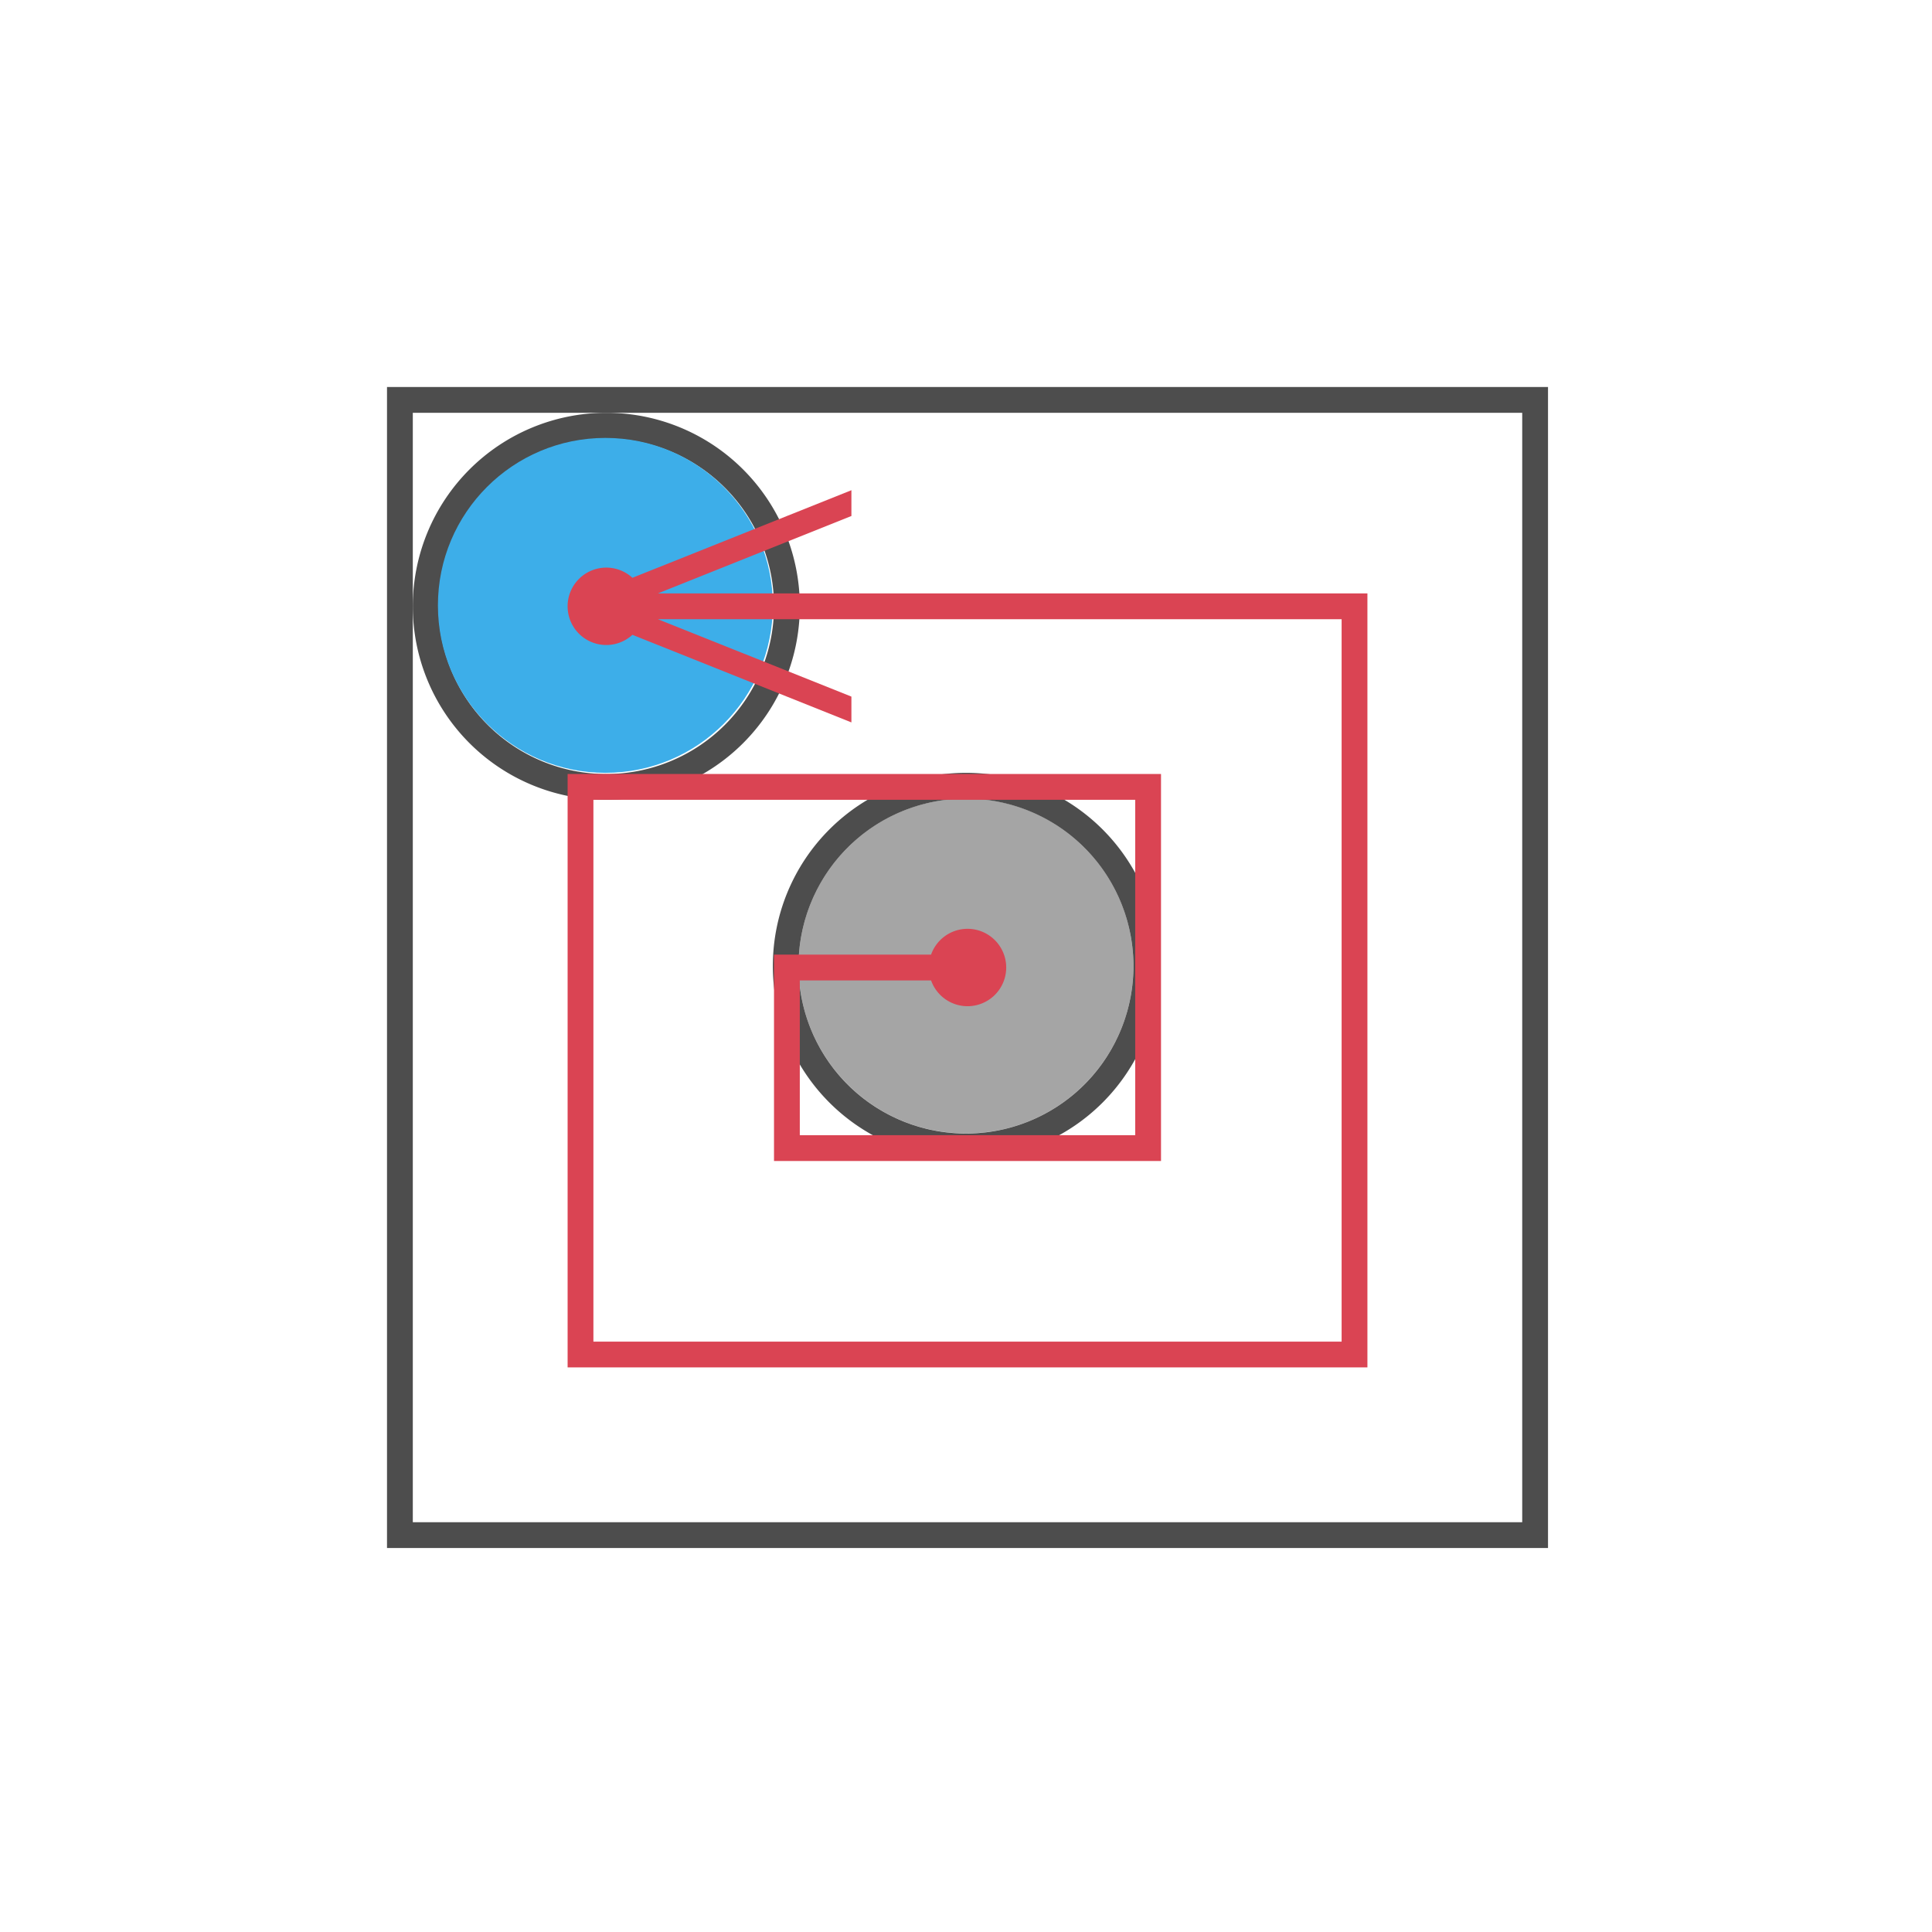 <svg height="75" viewBox="0 0 19.844 19.844" width="75" xmlns="http://www.w3.org/2000/svg"><g transform="translate(0 -277.156)"><g fill="#4d4d4d"><path d="m15 15v45h45v-45zm1 1h43v43h-43z" stroke-width=".989" transform="matrix(.265 0 0 .265 0 277.156)"/><path d="m23.5 16a7.5 7.5 0 0 0 -7.5 7.5 7.5 7.5 0 0 0 7.5 7.5 7.5 7.5 0 0 0 7.5-7.5 7.5 7.5 0 0 0 -7.5-7.5zm0 1a6.5 6.5 0 0 1 6.5 6.5 6.5 6.5 0 0 1 -6.5 6.5 6.5 6.5 0 0 1 -6.5-6.5 6.5 6.5 0 0 1 6.5-6.5z" stroke-width="1" transform="matrix(.265 0 0 .265 0 277.156)"/><circle cx="-9.922" cy="287.078" fill-opacity=".5" r="1.72" stroke-width=".265" transform="scale(-1 1)"/></g><circle cx="-6.218" cy="283.374" fill="#3daee9" r="1.72" stroke-width=".265" transform="scale(-1 1)"/><path d="m9.922 285.094a1.984 1.984 0 0 0 -1.984 1.984 1.984 1.984 0 0 0 1.984 1.984 1.984 1.984 0 0 0 1.984-1.984 1.984 1.984 0 0 0 -1.984-1.984zm0 .265a1.72 1.72 0 0 1 1.72 1.72 1.72 1.72 0 0 1 -1.72 1.72 1.72 1.72 0 0 1 -1.72-1.72 1.72 1.72 0 0 1 1.72-1.72z" fill="#4d4d4d" stroke-width=".265"/><path d="m33 19-8.488 3.395a1.5 1.5 0 0 0 -1.012-.395 1.5 1.5 0 0 0 -1.5 1.5 1.5 1.5 0 0 0 1.5 1.5 1.5 1.5 0 0 0 1.012-.395l8.488 3.395v-1l-7.502-3h26.502v28h-29v-21h21v13h-13v-6h5.088a1.5 1.5 0 0 0 1.412 1 1.5 1.5 0 0 0 1.5-1.5 1.5 1.5 0 0 0 -1.5-1.5 1.5 1.5 0 0 0 -1.412 1h-6.088v7 1h1 13 1v-1-13-1h-23v22 1h30 1v-1-28-1h-1-26.5l7.5-3z" fill="#da4453" transform="matrix(.265 0 0 .265 0 277.156)"/></g></svg>